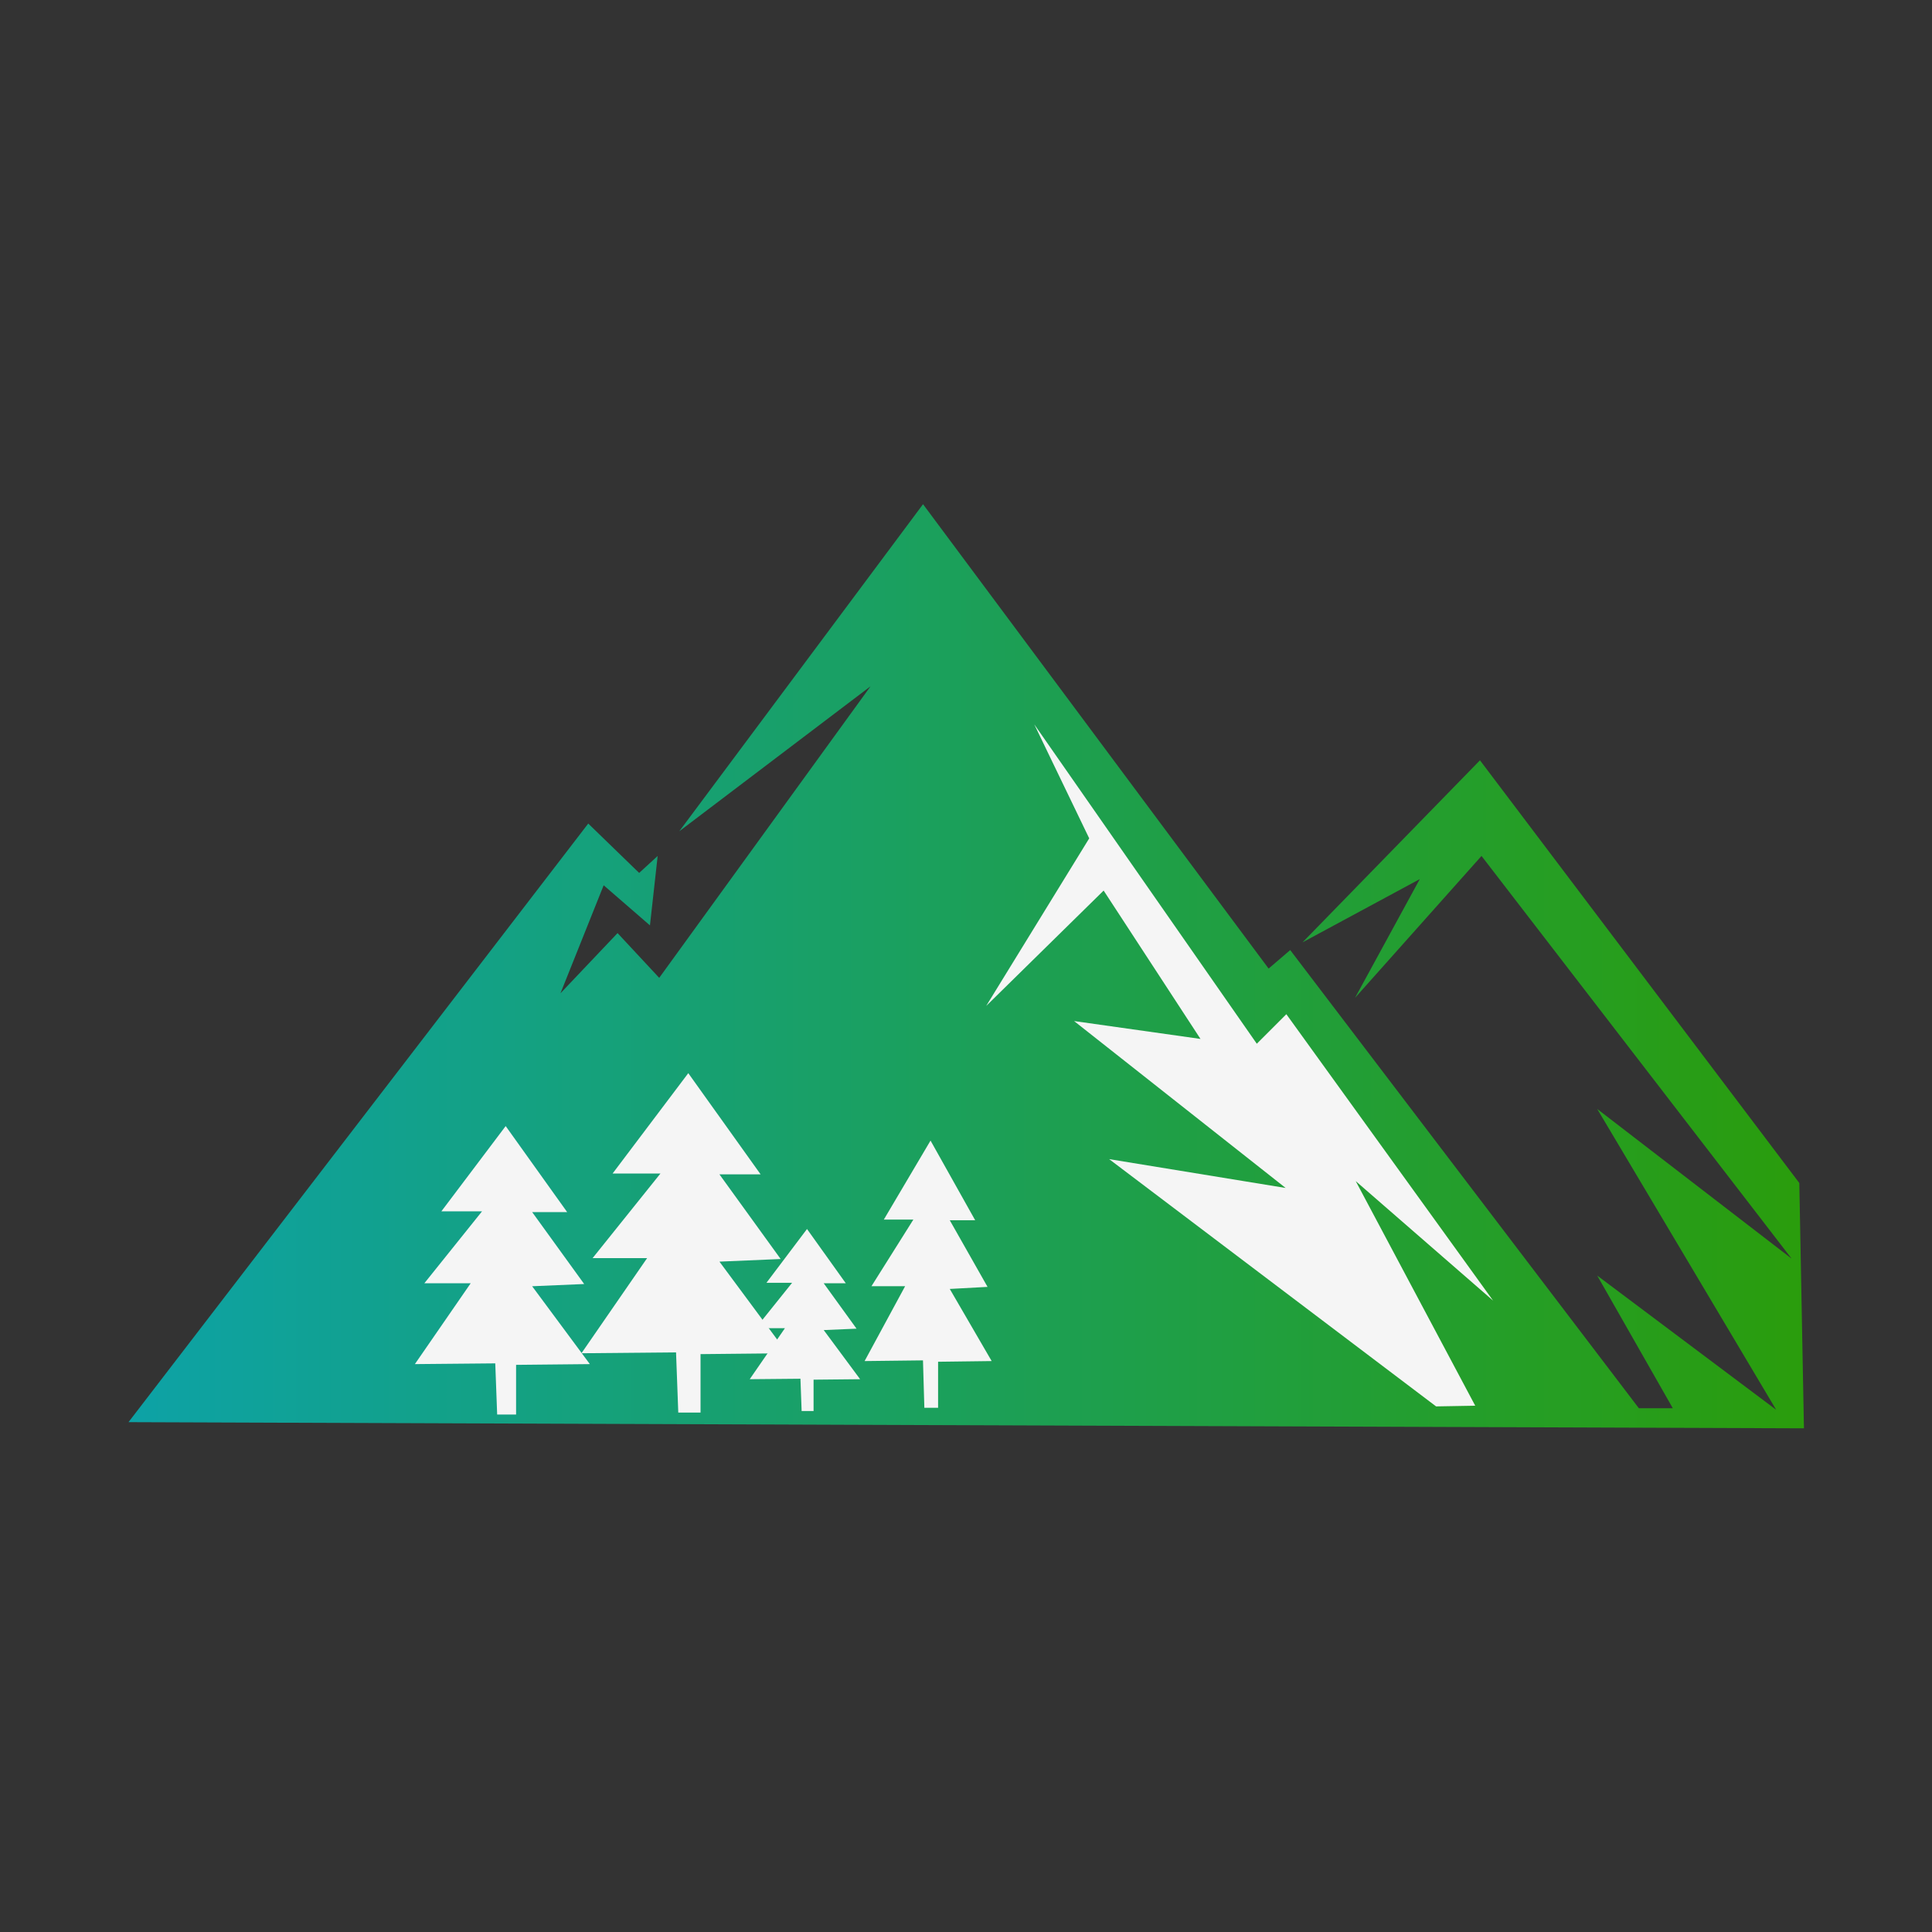 <?xml version="1.0" encoding="UTF-8" standalone="no"?>
<!-- Created with Inkscape (http://www.inkscape.org/) -->

<svg
   version="1.1"
   id="svg1"
   width="1024"
   height="1024"
   viewBox="0 0 1024 1024"
   sodipodi:docname="logo_square_colour.svg"
   xml:space="preserve"
   inkscape:version="1.4.2 (ebf0e940d0, 2025-05-08)"
   xmlns:inkscape="http://www.inkscape.org/namespaces/inkscape"
   xmlns:sodipodi="http://sodipodi.sourceforge.net/DTD/sodipodi-0.dtd"
   xmlns:xlink="http://www.w3.org/1999/xlink"
   xmlns="http://www.w3.org/2000/svg"
   xmlns:svg="http://www.w3.org/2000/svg"><rect x="0" y="0" width="1024" height="1024" fill="#333333" stroke="none"/><defs
     id="defs1"><linearGradient
       id="linearGradient4"
       inkscape:collect="always"><stop
         style="stop-color:#0da2a6;stop-opacity:1;"
         offset="0"
         id="stop4" /><stop
         style="stop-color:#2a9d0c;stop-opacity:1;"
         offset="1"
         id="stop5" /></linearGradient><linearGradient
       inkscape:collect="always"
       xlink:href="#linearGradient4"
       id="linearGradient5"
       x1="142.332"
       y1="471.533"
       x2="654.16"
       y2="471.533"
       gradientUnits="userSpaceOnUse" /></defs><sodipodi:namedview
     id="namedview1"
     pagecolor="#ffffff"
     bordercolor="#000000"
     borderopacity="0.25"
     inkscape:showpageshadow="2"
     inkscape:pageopacity="0.0"
     inkscape:pagecheckerboard="0"
     inkscape:deskcolor="#d1d1d1"
     inkscape:zoom="0.54319628"
     inkscape:cx="499.81933"
     inkscape:cy="598.31043"
     inkscape:window-width="1366"
     inkscape:window-height="699"
     inkscape:window-x="0"
     inkscape:window-y="0"
     inkscape:window-maximized="1"
     inkscape:current-layer="g4" /><g
     inkscape:groupmode="layer"
     inkscape:label="Image"
     id="g1"><g
       id="g4"
       transform="matrix(1.735,0,0,1.735,-178.838,-305.969)"><path
         style="fill:url(#linearGradient5);fill-opacity:1"
         d="m 142.332,610.801 140.447,-182.863 15.553,15.082 5.656,-5.184 -2.356,21.208 -14.139,-12.254 -13.196,32.991 17.438,-18.381 12.725,13.668 64.568,-89.075 -58.441,44.302 74.465,-99.915 105.571,141.86 6.598,-5.656 106.513,139.975 h 10.369 l -23.094,-40.532 54.67,41.003 -54.67,-91.903 59.383,45.716 -94.731,-123.009 -38.646,43.359 19.794,-36.29 -35.819,19.323 54.199,-55.613 97.558,129.135 1.414,74.936 z"
         id="path1" /><path
         style="fill:#f5f5f5;fill-opacity:1"
         d="m 419.03,397.627 67.985,97.571 9.023,-9.023 63.159,87.499 -41.966,-36.51 36.51,68.614 -11.96,0.21 -99.879,-75.539 53.926,8.813 -64.628,-50.989 38.609,5.456 -29.586,-45.323 -35.881,35.251 31.474,-51.198 z"
         id="path2" /><path
         style="fill:#f5f5f5;fill-opacity:1"
         d="m 385.037,591.929 -17.836,0.21 12.38,-22.871 h -10.282 l 12.8,-20.353 h -9.023 l 14.268,-24.13 13.639,24.34 h -7.764 l 11.541,20.353 -11.541,0.629 12.8,22.032 -16.367,0.21 v 14.059 h -4.197 z"
         id="path3" /><path
         style="fill:#f5f5f5;fill-opacity:1;stroke-width:0.769"
         d="m 347.602,597.538 -15.496,0.143 10.756,-15.581 H 333.929 l 11.121,-13.865 h -7.839 l 12.397,-16.438 11.85,16.581 h -6.746 l 10.027,13.865 -10.027,0.429 11.121,15.009 -14.22,0.143 v 9.577 h -3.646 z"
         id="path3-9" /><path
         style="fill:#f5f5f5;fill-opacity:1;stroke-width:1.435"
         d="m 309.6,589.485 -28.897,0.267 20.058,-29.055 h -16.658 l 20.738,-25.856 h -14.619 l 23.118,-30.654 22.098,30.92 h -12.579 l 18.698,25.856 -18.698,0.8 20.738,27.988 -26.517,0.267 v 17.859 h -6.799 z"
         id="path3-9-9" /><path
         style="fill:#f5f5f5;fill-opacity:1;stroke-width:1.219"
         d="m 254.374,592.843 -24.559,0.227 17.047,-24.693 h -14.157 l 17.625,-21.974 h -12.424 l 19.647,-26.052 18.78,26.278 h -10.69 l 15.891,21.974 -15.891,0.68 17.625,23.786 -22.536,0.227 v 15.178 h -5.779 z"
         id="path3-9-9-2" /></g></g></svg>
